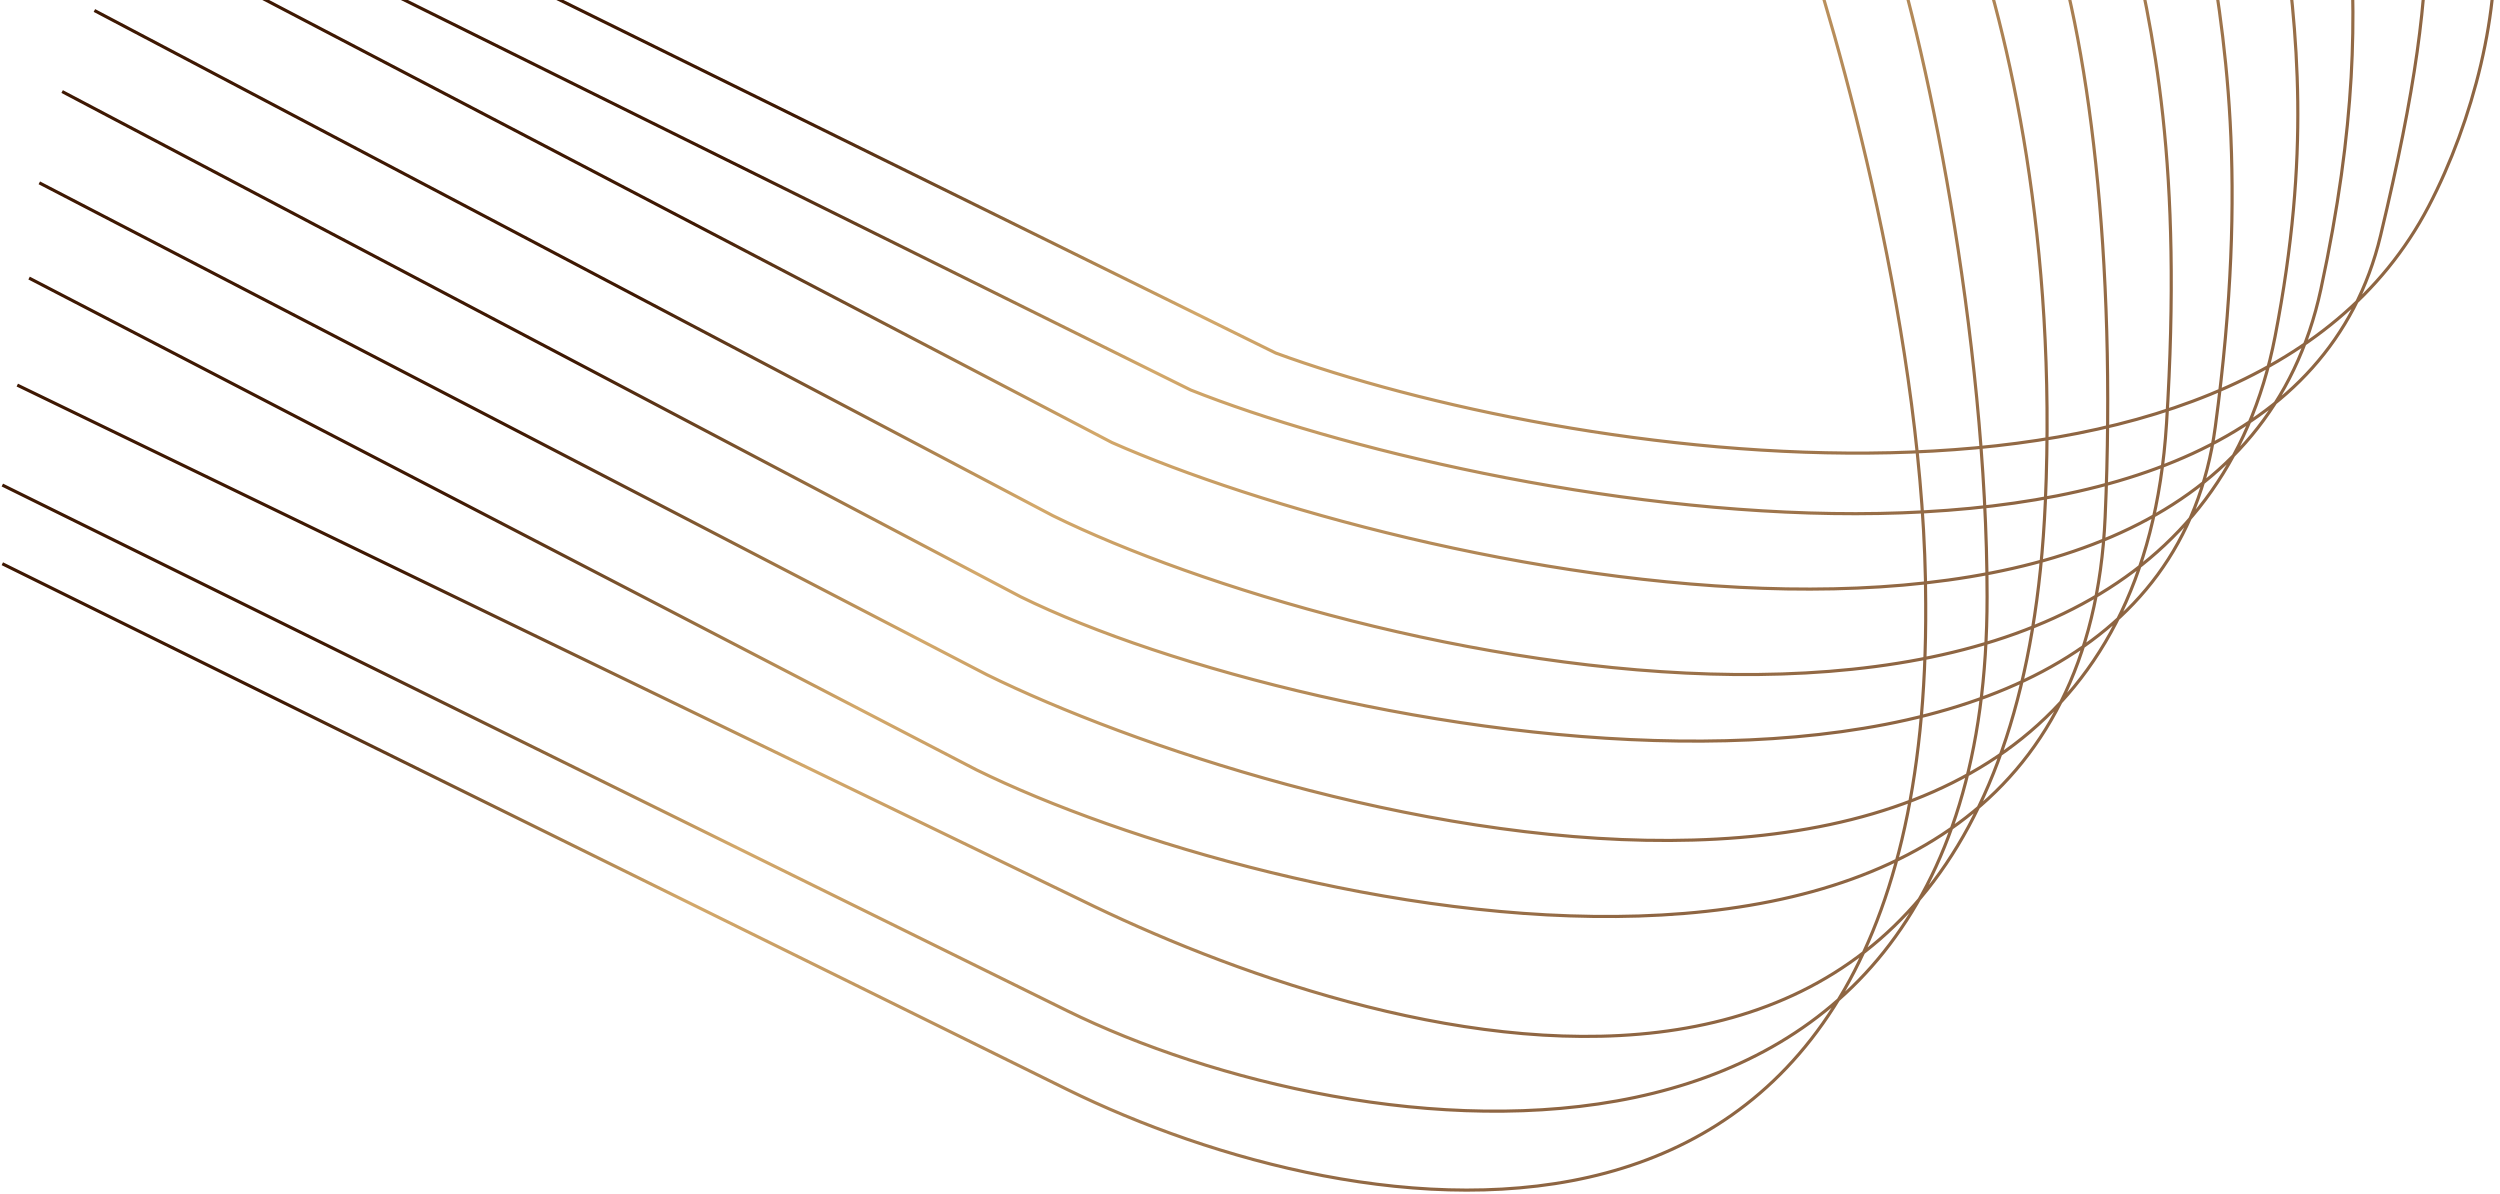 <svg width="469" height="224" viewBox="0 0 469 224" fill="none" xmlns="http://www.w3.org/2000/svg">
<path d="M0.438 105.757L200.19 204.378C254.225 230.952 362.088 249.939 361.261 113.286C361.261 64.743 345.021 6.545 336.901 -16.486M0.438 90.993L200.19 189.614C254.225 216.189 372.777 232.281 372.777 111.957C372.777 63.414 361.114 6.25 352.994 -16.782M3.243 72.243L202.7 168.797C256.735 195.372 377.501 233.315 383.702 94.241C385.864 45.746 377.058 6.545 368.938 -16.486M5.457 52.165L183.212 144.437C237.247 171.012 390.032 206.74 394.922 97.046C397.085 48.551 391.822 6.545 383.702 -16.486M7.376 34.3L185.131 126.573C239.166 153.148 398.909 198.62 406.438 79.477C409.5 31.031 404.076 5.954 398.909 -15.601M11.658 17.175L191.479 111.957C245.514 138.532 403.711 168.207 415.592 80.068C421.94 32.972 417.363 6.545 413.525 -15.601M17.711 1.968L197.532 96.751C251.567 123.325 407.914 160.825 426.812 63.09C433.461 28.703 431.093 6.545 427.993 -15.896M31.589 -9.548L208.605 83.021C262.643 106.873 416.498 141.986 435.396 54.261C442.045 23.397 442.166 2.706 440.542 -16.339M46.795 -14.42L223.377 73.164C277.418 94.651 427.696 123.215 446.595 44.192C453.245 16.39 455.325 0.344 455.325 -16.339M71.008 -16.782L239.322 66.226C293.362 86.047 420.704 105.463 455.601 38.73C464.016 22.637 469.331 1.406 467.707 -14.42" stroke="url(#paint0_linear_1695_1237)" stroke-width="0.591"/>
<defs>
<linearGradient id="paint0_linear_1695_1237" x1="174.649" y1="-8.219" x2="341.035" y2="136.613" gradientUnits="userSpaceOnUse">
<stop stop-color="#3E1802"/>
<stop offset="0.373" stop-color="#D3A86A"/>
<stop offset="1" stop-color="#8E6542"/>
</linearGradient>
</defs>
</svg>
